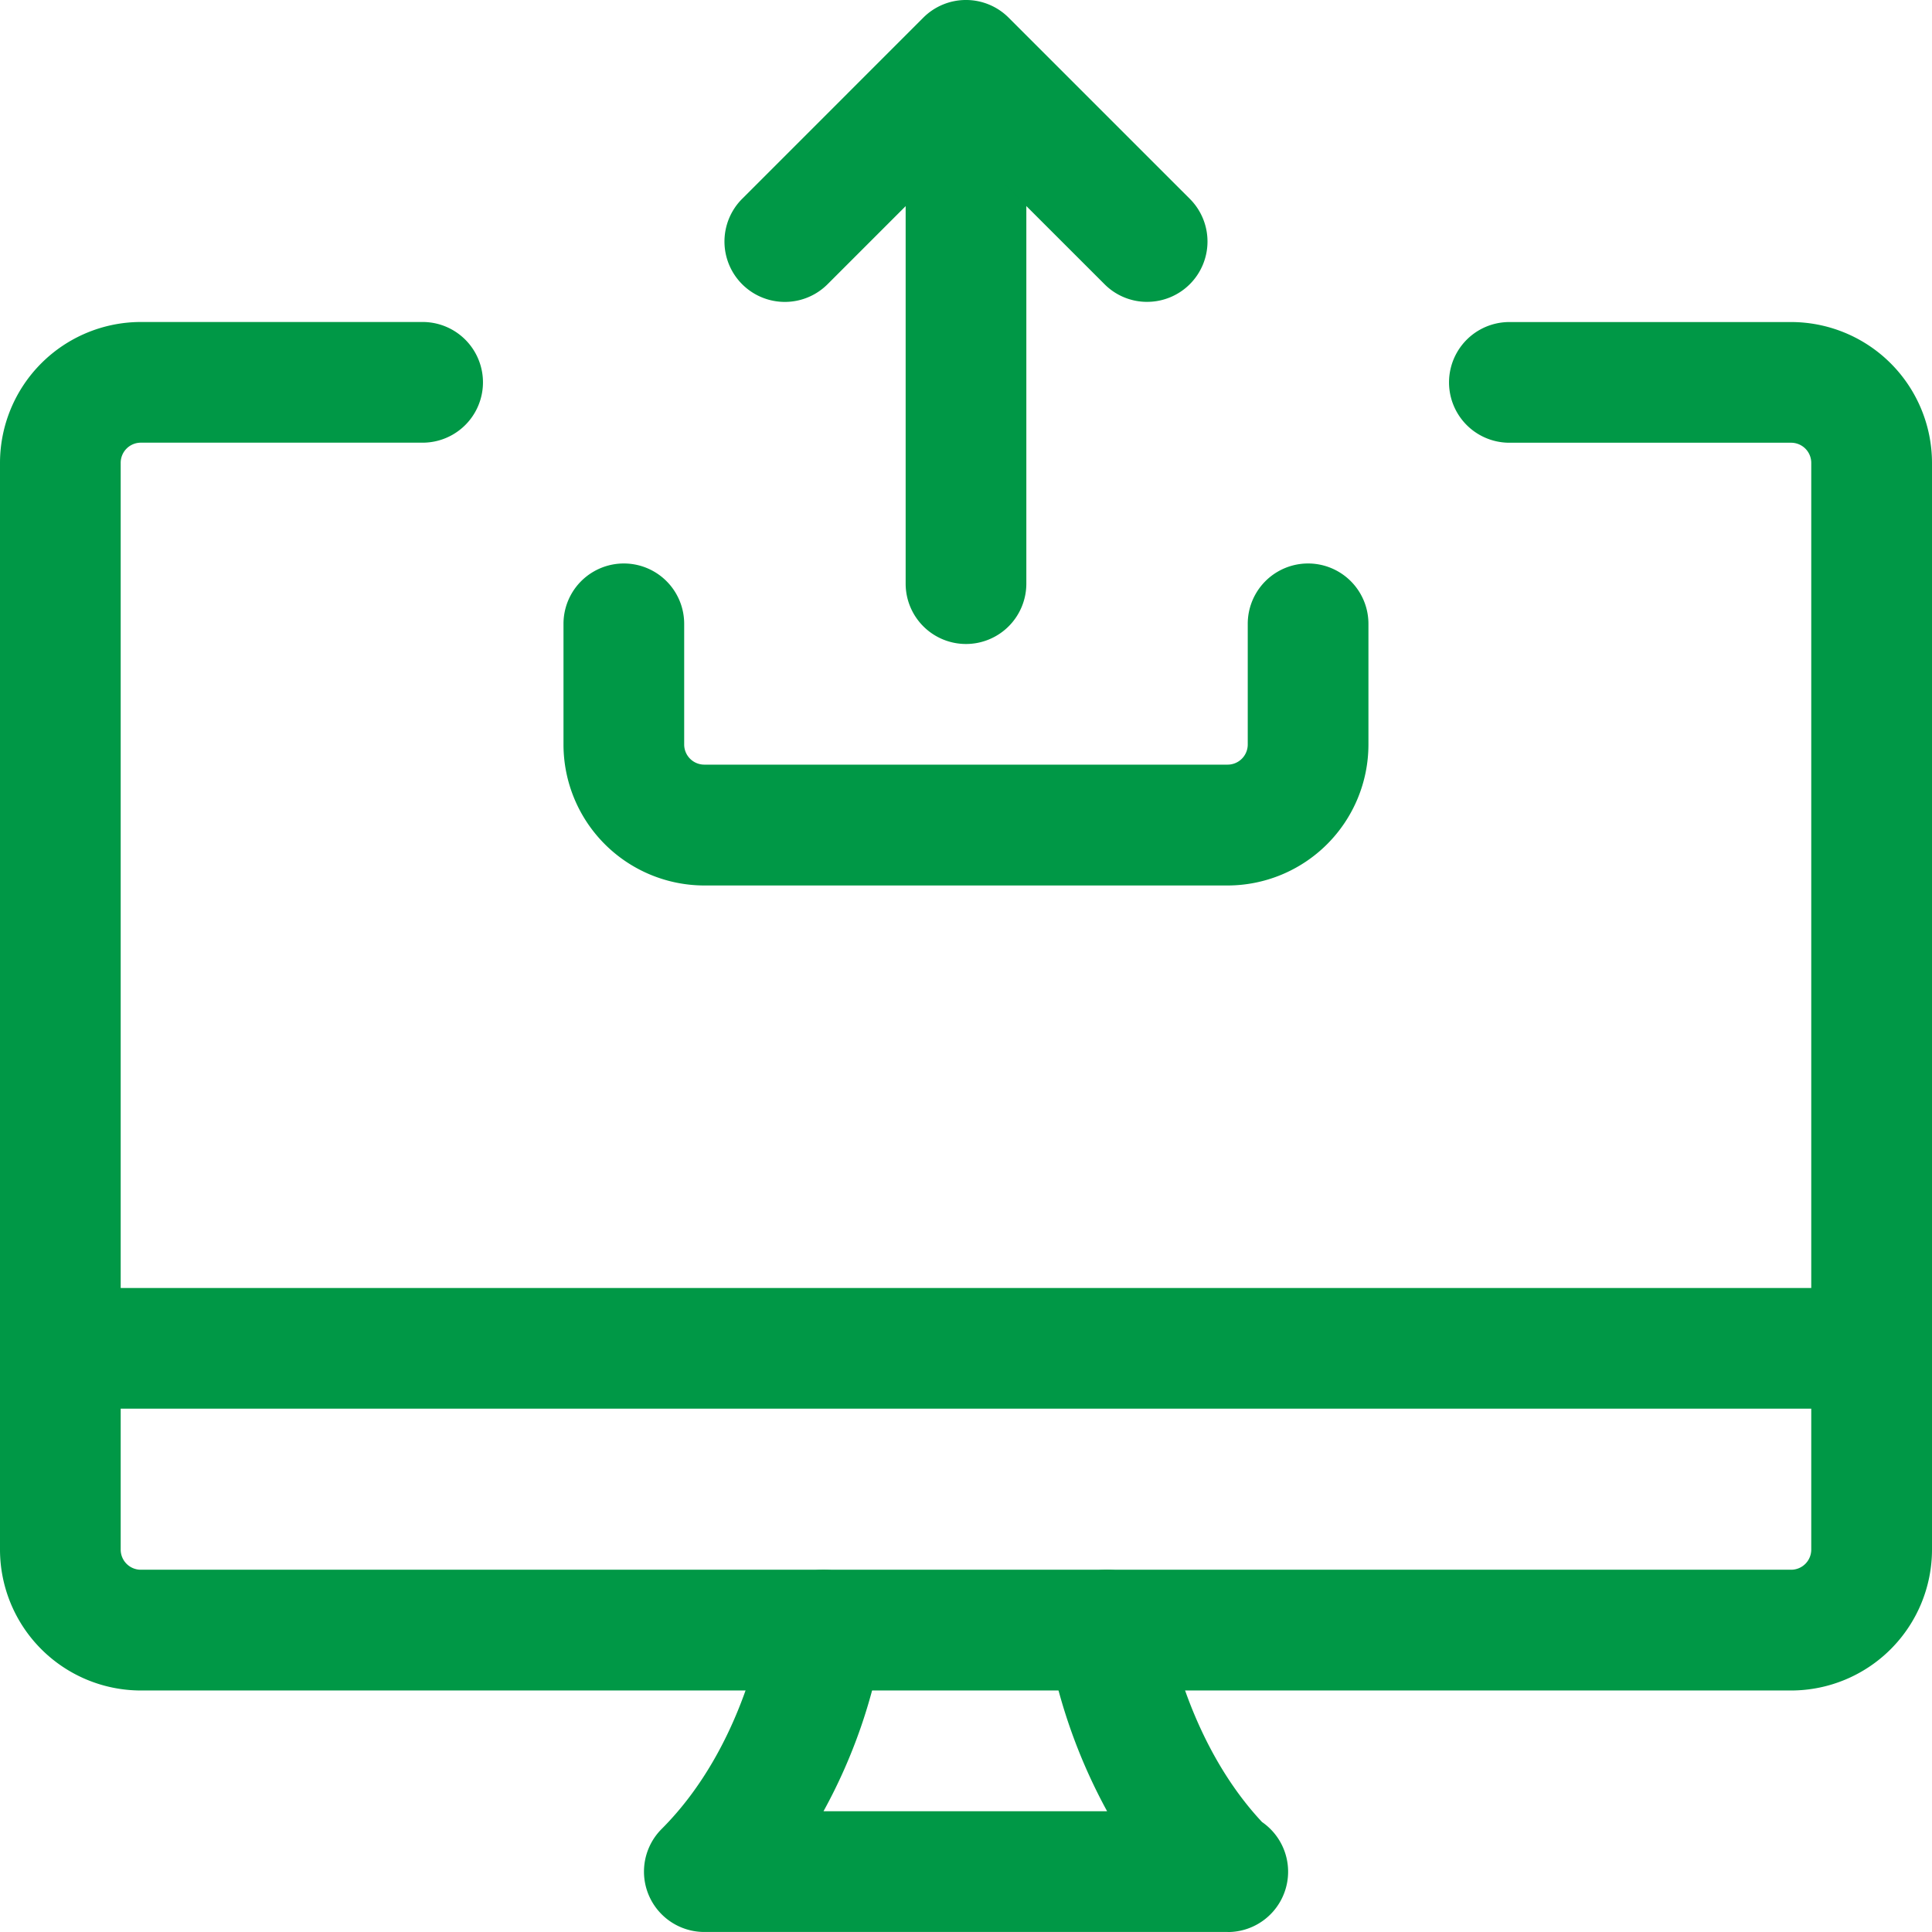 <svg xmlns="http://www.w3.org/2000/svg" width="137.669" height="137.668" viewBox="0 0 137.669 137.668">
  <g id="free-icon-file-upload-2799650" transform="translate(0 0)">
    <g id="Сгруппировать_10925" data-name="Сгруппировать 10925" transform="translate(40.153 40.152)">
      <path id="Контур_15608" data-name="Контур 15608" d="M54.324,29.945H17.038A10.049,10.049,0,0,1,7,19.906V11.3a4.3,4.3,0,1,1,8.6,0v8.6a1.435,1.435,0,0,0,1.434,1.434H54.324a1.435,1.435,0,0,0,1.434-1.434V11.3a4.3,4.3,0,0,1,8.6,0v8.6A10.049,10.049,0,0,1,54.324,29.945Z" transform="translate(-7 -7)" fill="#009846"/>
    </g>
    <g id="Сгруппировать_10926" data-name="Сгруппировать 10926" transform="translate(64.532 1.433)">
      <path id="Контур_15609" data-name="Контур 15609" d="M15.552,44.706a4.3,4.3,0,0,1-4.3-4.3V4.552a4.3,4.3,0,1,1,8.6,0V40.4A4.3,4.3,0,0,1,15.552,44.706Z" transform="translate(-11.25 -0.25)" fill="#009846"/>
    </g>
    <g id="Сгруппировать_10927" data-name="Сгруппировать 10927" transform="translate(51.622 0)">
      <path id="Контур_15610" data-name="Контур 15610" d="M39.119,21.51a4.268,4.268,0,0,1-3.04-1.262l-9.866-9.861-9.866,9.866a4.3,4.3,0,0,1-6.086-6.086L23.166,1.261a4.3,4.3,0,0,1,6.086,0L42.159,14.167a4.3,4.3,0,0,1-3.04,7.342Z" transform="translate(-8.999 0)" fill="#009846"/>
    </g>
    <g id="Сгруппировать_10928" data-name="Сгруппировать 10928" transform="translate(0 22.944)">
      <path id="Контур_15611" data-name="Контур 15611" d="M127.631,101.516H10.038A10.049,10.049,0,0,1,0,91.477V14.038A10.049,10.049,0,0,1,10.038,4H30.115a4.3,4.3,0,0,1,0,8.6H10.038A1.435,1.435,0,0,0,8.6,14.038V91.477a1.435,1.435,0,0,0,1.434,1.434H127.631a1.435,1.435,0,0,0,1.434-1.434V14.038a1.435,1.435,0,0,0-1.434-1.434H107.554a4.3,4.3,0,1,1,0-8.6h20.077a10.049,10.049,0,0,1,10.038,10.038V91.477A10.049,10.049,0,0,1,127.631,101.516Z" transform="translate(0 -4)" fill="#009846"/>
    </g>
    <g id="Сгруппировать_10929" data-name="Сгруппировать 10929" transform="translate(0 91.778)">
      <path id="Контур_15612" data-name="Контур 15612" d="M133.367,24.6H4.3a4.3,4.3,0,1,1,0-8.6H133.367a4.3,4.3,0,0,1,0,8.6Z" transform="translate(0 -16)" fill="#009846"/>
    </g>
    <g id="Сгруппировать_10930" data-name="Сгруппировать 10930" transform="translate(45.889 111.852)">
      <path id="Контур_15613" data-name="Контур 15613" d="M49.588,45.315H12.3a4.3,4.3,0,0,1-3.04-7.342C15.234,32,16.519,23.328,16.53,23.248a4.3,4.3,0,0,1,8.53,1.119,38.575,38.575,0,0,1-4.268,12.344H41A39.463,39.463,0,0,1,36.722,24.4a4.3,4.3,0,0,1,8.524-1.187c.04.258,1.331,8.426,6.792,14.266a4.3,4.3,0,0,1-2.449,7.841Z" transform="translate(-8 -19.5)" fill="#009846"/>
    </g>
  </g>
</svg>
